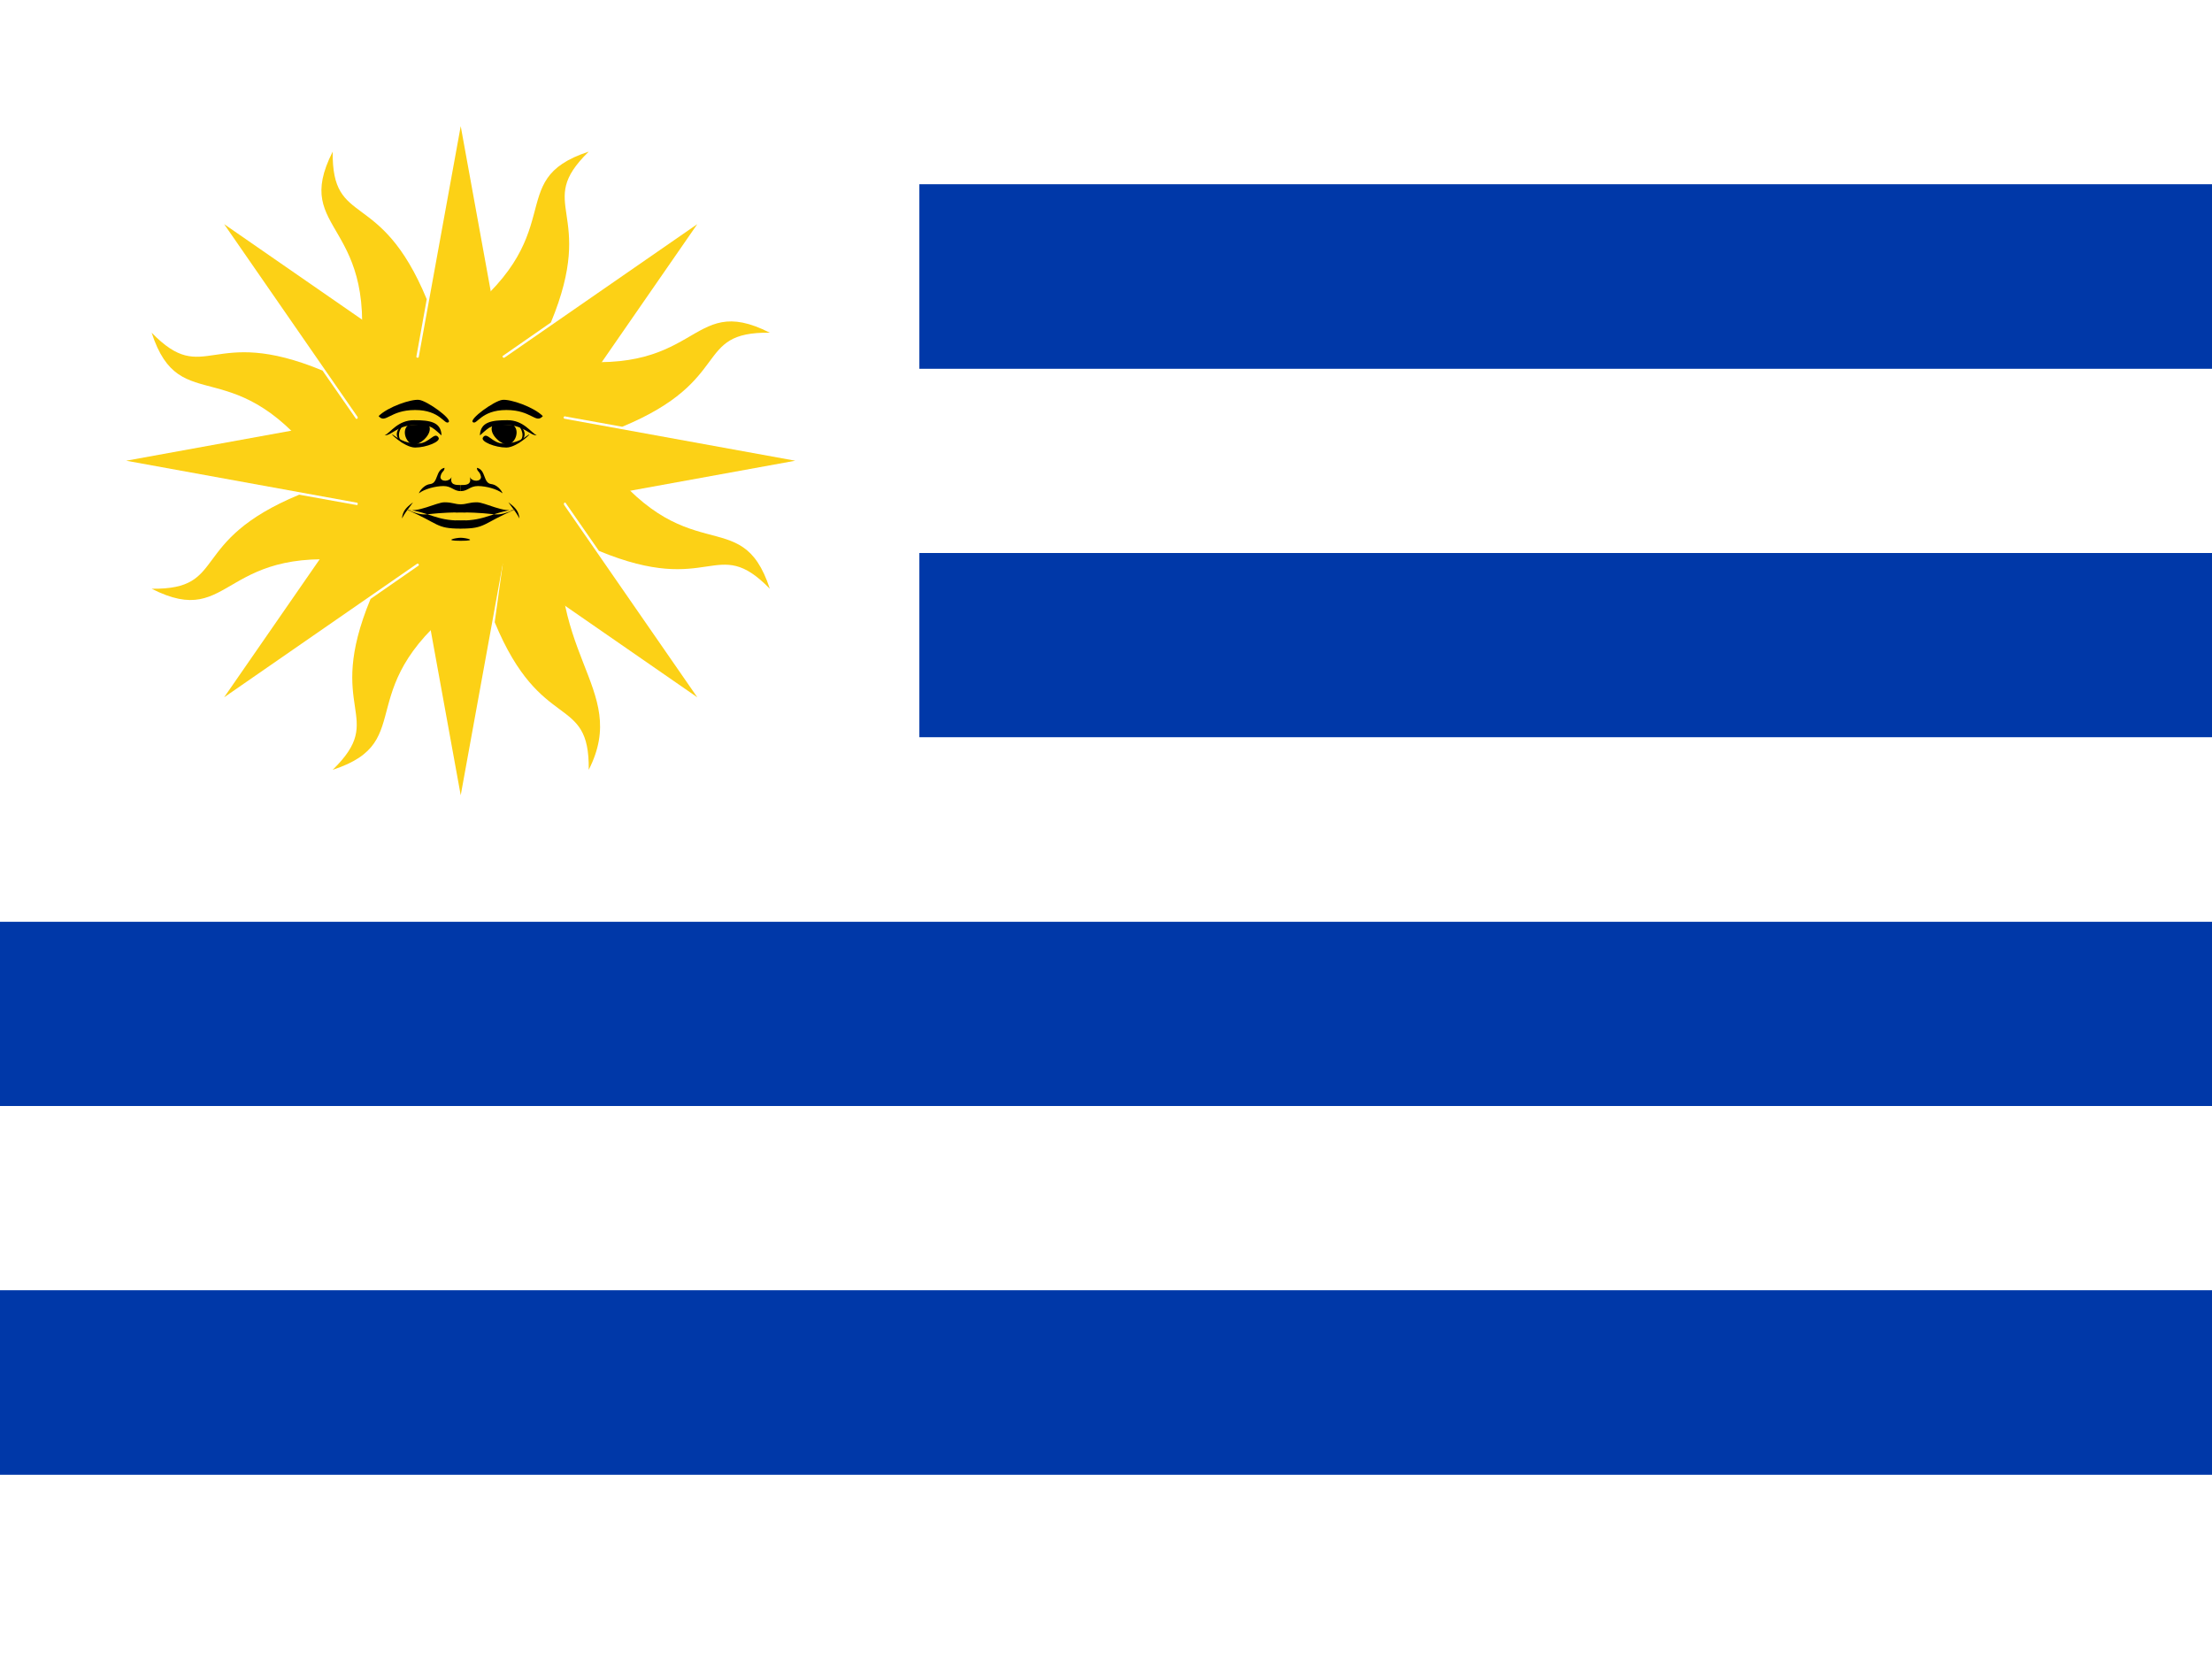 <svg width="64" height="48" viewBox="0 0 64 48" fill="none" xmlns="http://www.w3.org/2000/svg">
<rect x="0" y="0" width="64" height="48" fill="#808080" stroke="none"/>
<g clip-path="url(#clip0_2048_243196)">
<path d="M0 0H64V48H0V0Z" fill="white"/>
<path d="M26.6 5.33H64V10.67H26.6V5.33ZM26.6 16H64V21.33H26.6V16ZM0 26.67H64V32H0V26.67ZM0 37.33H64V42.67H0V37.33Z" fill="#0038A8"/>
<path d="M12.726 15.937L13.609 17.256C9.982 19.881 12.196 21.433 9.626 22.273C11.224 20.713 9.374 20.581 10.721 17.329" fill="#FCD116"/>
<path d="M13.33 13.33H15.09L13.33 23.01L11.57 13.33H13.33V23.01Z" fill="#FCD116"/>
<path d="M11.059 14.747L10.752 16.303C6.33 15.594 6.799 18.258 4.387 17.034C6.621 17.062 5.405 15.66 8.657 14.313" fill="#FCD116"/>
<path d="M13.33 13.33L14.575 14.575L6.485 20.175L12.085 12.085L13.33 13.33L6.485 20.175Z" fill="#FCD116"/>
<path d="M10.723 12.726L9.404 13.609C6.779 9.982 5.227 12.196 4.387 9.626C5.947 11.224 6.079 9.374 9.331 10.721" fill="#FCD116"/>
<path d="M13.33 13.33V15.09L3.65 13.33L13.33 11.57V13.33H3.65Z" fill="#FCD116"/>
<path d="M11.913 11.059L10.357 10.752C11.066 6.33 8.402 6.799 9.626 4.387C9.598 6.621 11 5.405 12.347 8.657" fill="#FCD116"/>
<path d="M13.33 13.33L12.085 14.575L6.485 6.485L14.575 12.085L13.33 13.33L6.485 6.485Z" fill="#FCD116"/>
<path d="M13.934 10.723L13.051 9.404C16.678 6.779 14.464 5.227 17.034 4.387C15.436 5.947 17.286 6.079 15.939 9.331" fill="#FCD116"/>
<path d="M13.33 13.33H11.57L13.33 3.65L15.09 13.33H13.33V3.65Z" fill="#FCD116"/>
<path d="M15.601 11.913L15.909 10.357C20.33 11.066 19.861 8.402 22.273 9.626C20.039 9.598 21.255 11 18.003 12.347" fill="#FCD116"/>
<path d="M13.33 13.33L12.085 12.085L20.175 6.485L14.575 14.575L13.33 13.33L20.175 6.485Z" fill="#FCD116"/>
<path d="M15.937 13.934L17.256 13.051C19.881 16.678 21.433 14.464 22.273 17.034C20.713 15.436 20.581 17.286 17.329 15.939" fill="#FCD116"/>
<path d="M13.33 13.33V11.57L23.01 13.33L13.33 15.09V13.33L23.01 13.33Z" fill="#FCD116"/>
<path d="M14.546 16.32L14.819 14.819L16.32 14.546C15.611 18.968 18.258 19.861 17.034 22.273C17.062 20.039 15.66 21.255 14.313 18.003" fill="#FCD116"/>
<path d="M13.33 13.33L14.575 12.085L20.175 20.175L12.085 14.575L13.33 13.33L20.175 20.175Z" fill="#FCD116"/>
<path d="M13.33 16.557C15.112 16.557 16.557 15.112 16.557 13.33C16.557 11.548 15.112 10.103 13.33 10.103C11.548 10.103 10.103 11.548 10.103 13.33C10.103 15.112 11.548 16.557 13.33 16.557Z" fill="#FCD116"/>
<path d="M15.706 12.039C15.501 12.274 15.383 11.863 14.65 11.863C13.917 11.863 13.799 12.303 13.682 12.215C13.565 12.127 14.298 11.599 14.533 11.57C14.767 11.541 15.442 11.775 15.706 12.039ZM14.855 12.303C15.061 12.479 14.885 12.861 14.679 12.861C14.474 12.861 14.093 12.509 14.269 12.274" fill="black"/>
<path d="M13.887 12.567C13.917 12.215 14.21 12.157 14.679 12.157C15.149 12.157 15.354 12.509 15.53 12.597C15.325 12.597 15.149 12.303 14.679 12.303C14.21 12.303 14.21 12.303 13.887 12.597M13.975 12.655C14.093 12.479 14.239 12.831 14.562 12.831C14.885 12.831 15.061 12.743 15.266 12.597C15.471 12.45 14.973 12.949 14.65 12.949C14.327 12.949 13.887 12.773 13.975 12.655Z" fill="black"/>
<path d="M14.973 12.831C15.354 12.626 15.119 12.333 14.973 12.274C15.031 12.333 15.266 12.626 14.973 12.831ZM13.33 14.591C13.506 14.591 13.565 14.533 13.799 14.533C14.034 14.533 14.591 14.855 14.914 14.738C14.239 15.002 14.503 14.826 13.33 14.826H13.183M15.031 15.002C14.914 14.797 14.943 14.855 14.709 14.533C14.943 14.709 15.002 14.797 15.031 15.002ZM13.33 15.295C14.063 15.295 13.946 15.149 14.914 14.738C14.21 14.826 14.063 15.061 13.33 15.061H13.183M13.33 14.21C13.535 14.21 13.594 14.063 13.829 14.063C14.063 14.063 14.386 14.151 14.533 14.269C14.562 14.298 14.445 14.034 14.21 14.005C13.975 13.975 14.063 13.594 13.799 13.535C13.799 13.653 13.887 13.623 13.917 13.799C13.917 13.946 13.653 13.946 13.594 13.799C13.653 14.034 13.477 14.034 13.33 14.034" fill="black"/>
<path d="M10.954 12.039C11.159 12.274 11.277 11.863 12.01 11.863C12.743 11.863 12.861 12.303 12.978 12.215C13.095 12.127 12.362 11.599 12.127 11.57C11.893 11.541 11.218 11.775 10.954 12.039ZM11.805 12.303C11.599 12.479 11.775 12.861 11.981 12.861C12.186 12.861 12.567 12.509 12.391 12.274" fill="black"/>
<path d="M12.773 12.567C12.743 12.215 12.45 12.157 11.981 12.157C11.511 12.157 11.306 12.509 11.13 12.597C11.335 12.597 11.511 12.303 11.981 12.303C12.45 12.303 12.45 12.303 12.773 12.597M12.685 12.655C12.567 12.479 12.421 12.831 12.098 12.831C11.775 12.831 11.599 12.743 11.394 12.597C11.189 12.45 11.687 12.949 12.01 12.949C12.333 12.949 12.773 12.773 12.685 12.655Z" fill="black"/>
<path d="M11.687 12.831C11.306 12.626 11.541 12.333 11.687 12.274C11.629 12.333 11.394 12.626 11.687 12.831ZM13.33 14.591C13.154 14.591 13.095 14.533 12.861 14.533C12.626 14.533 12.069 14.855 11.746 14.738C12.421 15.002 12.157 14.826 13.33 14.826H13.477M11.629 15.002C11.746 14.797 11.717 14.855 11.951 14.533C11.717 14.709 11.658 14.797 11.629 15.002ZM13.33 15.295C12.597 15.295 12.714 15.149 11.746 14.738C12.45 14.826 12.597 15.061 13.33 15.061H13.477M13.33 14.21C13.125 14.21 13.066 14.063 12.831 14.063C12.597 14.063 12.274 14.151 12.127 14.269C12.098 14.298 12.215 14.034 12.45 14.005C12.685 13.975 12.597 13.594 12.861 13.535C12.861 13.653 12.773 13.623 12.743 13.799C12.743 13.946 13.007 13.946 13.066 13.799C13.007 14.034 13.183 14.034 13.33 14.034" fill="black"/>
<path d="M13.33 15.559C13.183 15.559 12.802 15.647 13.33 15.647C13.858 15.647 13.477 15.559 13.33 15.559Z" fill="black"/>
</g>
<defs>
<clipPath id="clip0_2048_243196">
<rect width="64" height="48" fill="white"/>
</clipPath>
</defs>
</svg>
